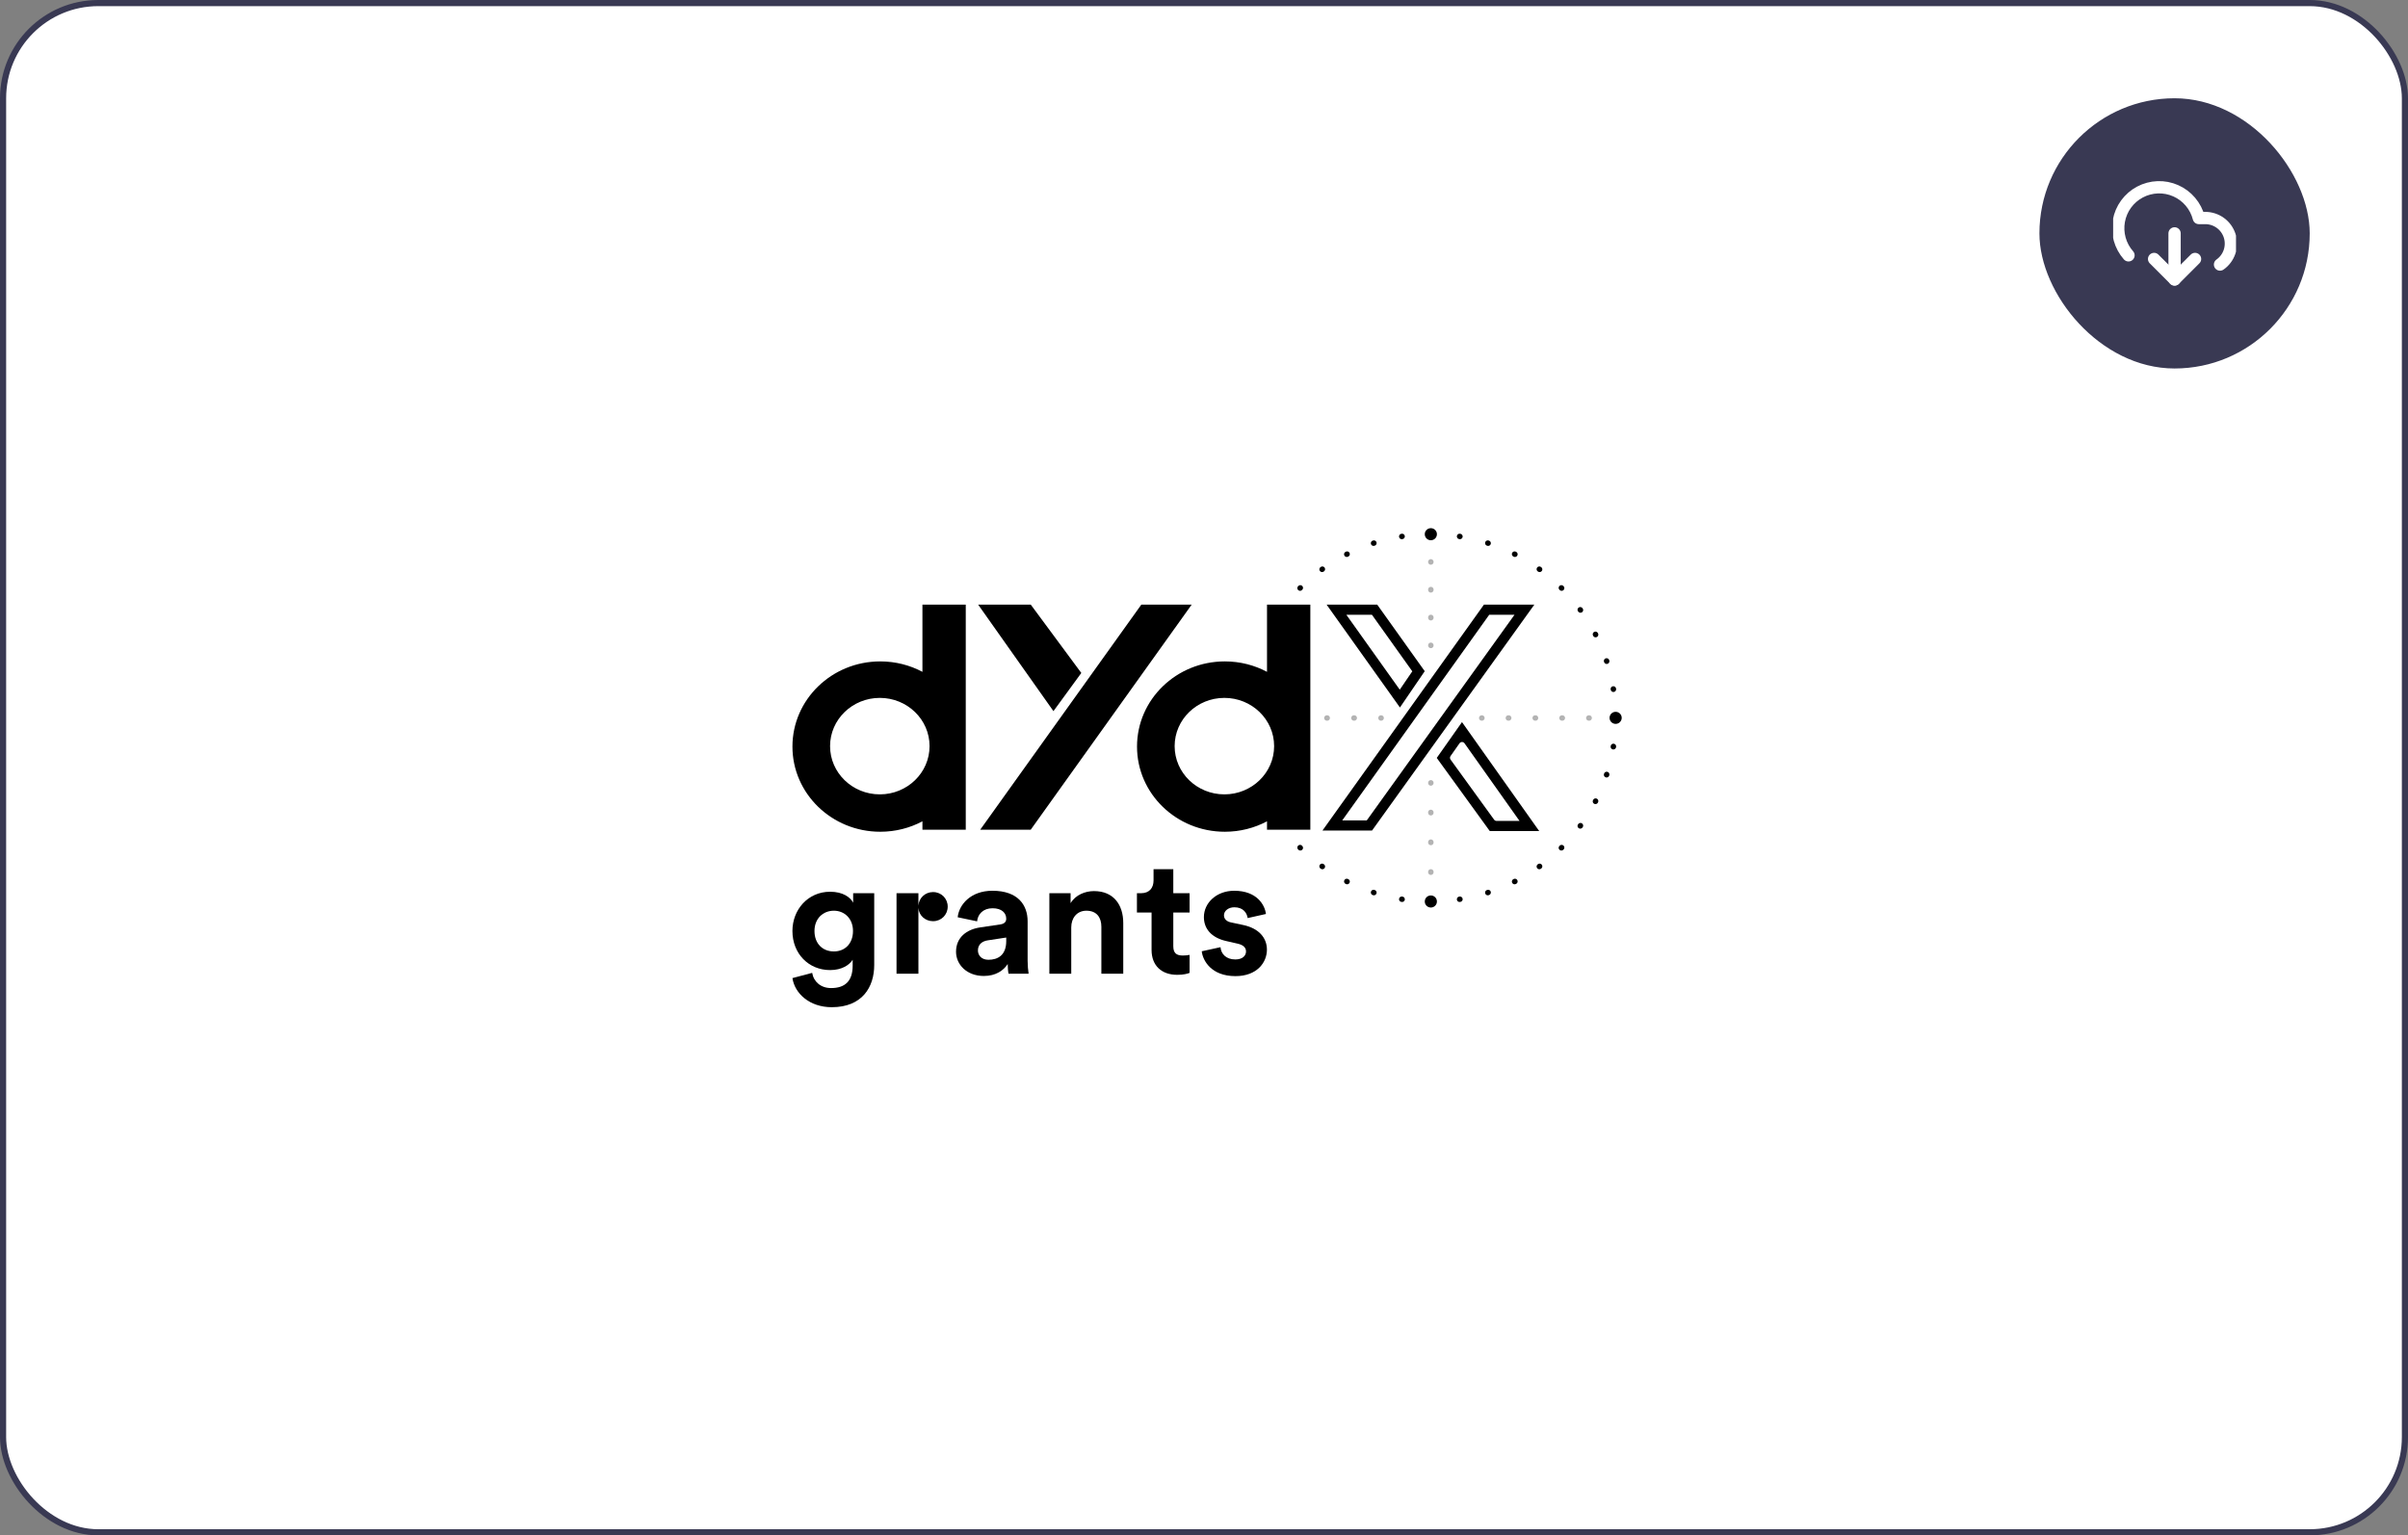 <svg width="392" height="250" viewBox="0 0 392 250" fill="none" xmlns="http://www.w3.org/2000/svg">
<rect x="0" y="0" width="392" height="250" fill="#808080" stroke="none"/>
<rect x="0.5" y="0.5" width="391" height="249" rx="15.5" fill="white"/>
<rect x="0.5" y="0.5" width="391" height="249" rx="15.5" stroke="#393953"/>
<path d="M129 159.26C129.375 161.763 131.786 164 135.403 164C140.359 164 142.315 160.725 142.315 157.129V145.439H138.886V146.983C138.43 146.105 137.225 145.199 135.135 145.199C131.518 145.199 129 148.128 129 151.59C129 155.265 131.625 157.955 135.135 157.955C137.037 157.955 138.27 157.129 138.805 156.277V157.236C138.805 159.766 137.546 160.884 135.296 160.884C133.608 160.884 132.456 159.846 132.215 158.408L129 159.26ZM135.751 154.919C133.903 154.919 132.59 153.641 132.59 151.59C132.59 149.566 133.983 148.288 135.751 148.288C137.466 148.288 138.859 149.566 138.859 151.59C138.859 153.614 137.573 154.919 135.751 154.919Z" fill="black"/>
<path d="M149.509 145.439H145.945V158.541H149.509V147.836C149.589 149.061 150.607 149.993 151.893 149.993C153.233 149.993 154.277 148.954 154.277 147.622C154.277 146.291 153.233 145.252 151.893 145.252C150.607 145.252 149.589 146.211 149.509 147.463V145.439Z" fill="black"/>
<path d="M155.634 154.972C155.634 157.023 157.348 158.914 160.161 158.914C162.117 158.914 163.376 158.008 164.046 156.97C164.046 157.476 164.099 158.195 164.18 158.541H167.448C167.368 158.088 167.288 157.156 167.288 156.464V150.019C167.288 147.383 165.734 145.039 161.554 145.039C158.018 145.039 156.116 147.303 155.902 149.353L159.063 150.019C159.17 148.874 160.027 147.889 161.581 147.889C163.081 147.889 163.805 148.661 163.805 149.593C163.805 150.046 163.564 150.419 162.814 150.525L159.572 151.005C157.375 151.324 155.634 152.629 155.634 154.972ZM160.911 156.277C159.759 156.277 159.197 155.532 159.197 154.759C159.197 153.747 159.92 153.241 160.831 153.108L163.805 152.656V153.241C163.805 155.558 162.412 156.277 160.911 156.277Z" fill="black"/>
<path d="M174.389 151.005C174.389 149.487 175.3 148.288 176.854 148.288C178.569 148.288 179.292 149.433 179.292 150.898V158.541H182.855V150.285C182.855 147.409 181.355 145.093 178.086 145.093C176.667 145.093 175.086 145.705 174.282 147.063V145.439H170.826V158.541H174.389V151.005Z" fill="black"/>
<path d="M191.002 141.524H187.787V143.362C187.787 144.533 187.144 145.439 185.751 145.439H185.081V148.581H187.465V154.679C187.465 157.209 189.073 158.727 191.645 158.727C192.689 158.727 193.332 158.541 193.654 158.408V155.478C193.466 155.532 192.984 155.585 192.555 155.585C191.537 155.585 191.002 155.212 191.002 154.067V148.581H193.654V145.439H191.002V141.524Z" fill="black"/>
<path d="M195.634 154.893C195.795 156.384 197.161 158.94 201.126 158.94C204.582 158.94 206.243 156.757 206.243 154.626C206.243 152.709 204.93 151.138 202.332 150.605L200.456 150.206C199.733 150.072 199.251 149.673 199.251 149.034C199.251 148.288 200.001 147.729 200.938 147.729C202.439 147.729 203.001 148.714 203.108 149.487L206.082 148.821C205.922 147.409 204.662 145.039 200.912 145.039C198.072 145.039 195.982 146.983 195.982 149.327C195.982 151.164 197.134 152.682 199.679 153.241L201.421 153.641C202.439 153.854 202.841 154.333 202.841 154.919C202.841 155.612 202.278 156.224 201.099 156.224C199.545 156.224 198.768 155.265 198.688 154.227L195.634 154.893Z" fill="black"/>
<path fill-rule="evenodd" clip-rule="evenodd" d="M233.375 91.484C233.375 91.24 233.175 91.041 232.929 91.041C232.683 91.041 232.484 91.24 232.484 91.484V91.512C232.484 91.757 232.683 91.955 232.929 91.955C233.175 91.955 233.375 91.757 233.375 91.512V91.484ZM233.375 95.995C233.375 95.75 233.175 95.552 232.929 95.552C232.683 95.552 232.484 95.75 232.484 95.995V96.051C232.484 96.295 232.683 96.493 232.929 96.493C233.175 96.493 233.375 96.295 233.375 96.051V95.995ZM233.375 100.533C233.375 100.289 233.175 100.09 232.929 100.09C232.683 100.09 232.484 100.289 232.484 100.533V100.589C232.484 100.833 232.683 101.032 232.929 101.032C233.175 101.032 233.375 100.833 233.375 100.589V100.533ZM233.375 105.071C233.375 104.827 233.175 104.629 232.929 104.629C232.683 104.629 232.484 104.827 232.484 105.071V105.099C232.484 105.344 232.683 105.542 232.929 105.542C233.175 105.542 233.375 105.344 233.375 105.099V105.071ZM233.375 127.463C233.375 127.218 233.175 127.02 232.929 127.02C232.683 127.02 232.484 127.218 232.484 127.463V127.493C232.484 127.737 232.683 127.935 232.929 127.935C233.175 127.935 233.375 127.737 233.375 127.493V127.463ZM233.375 132.276C233.375 132.032 233.175 131.834 232.929 131.834C232.683 131.834 232.484 132.032 232.484 132.276V132.336C232.484 132.58 232.683 132.779 232.929 132.779C233.175 132.779 233.375 132.58 233.375 132.336V132.276ZM233.375 137.119C233.375 136.875 233.175 136.677 232.929 136.677C232.683 136.677 232.484 136.875 232.484 137.119V137.179C232.484 137.424 232.683 137.622 232.929 137.622C233.175 137.622 233.375 137.424 233.375 137.179V137.119ZM233.375 141.963C233.375 141.718 233.175 141.52 232.929 141.52C232.683 141.52 232.484 141.718 232.484 141.963V142.022C232.484 142.267 232.683 142.465 232.929 142.465C233.175 142.465 233.375 142.267 233.375 142.022V141.963ZM233.375 146.806C233.375 146.561 233.175 146.363 232.929 146.363C232.683 146.363 232.484 146.561 232.484 146.806V146.836C232.484 147.08 232.683 147.278 232.929 147.278C233.175 147.278 233.375 147.08 233.375 146.836V146.806ZM263.481 116.91C263.481 117.154 263.281 117.352 263.035 117.352H263.009C262.763 117.352 262.563 117.154 262.563 116.91C262.563 116.665 262.763 116.467 263.009 116.467H263.035C263.281 116.467 263.481 116.665 263.481 116.91ZM259.143 116.91C259.143 117.154 258.944 117.352 258.698 117.352H258.644C258.398 117.352 258.199 117.154 258.199 116.91C258.199 116.665 258.398 116.467 258.644 116.467H258.698C258.944 116.467 259.143 116.665 259.143 116.91ZM254.779 116.91C254.779 117.154 254.579 117.352 254.333 117.352H254.28C254.034 117.352 253.834 117.154 253.834 116.91C253.834 116.665 254.034 116.467 254.28 116.467H254.333C254.579 116.467 254.779 116.665 254.779 116.91ZM250.414 116.91C250.414 117.154 250.215 117.352 249.969 117.352H249.915C249.669 117.352 249.47 117.154 249.47 116.91C249.47 116.665 249.669 116.467 249.915 116.467H249.969C250.215 116.467 250.414 116.665 250.414 116.91ZM246.05 116.91C246.05 117.154 245.85 117.352 245.604 117.352H245.55C245.305 117.352 245.105 117.154 245.105 116.91C245.105 116.665 245.305 116.467 245.55 116.467H245.604C245.85 116.467 246.05 116.665 246.05 116.91ZM241.685 116.91C241.685 117.154 241.486 117.352 241.24 117.352H241.213C240.967 117.352 240.768 117.154 240.768 116.91C240.768 116.665 240.967 116.467 241.213 116.467H241.24C241.486 116.467 241.685 116.665 241.685 116.91ZM224.836 117.352C225.082 117.352 225.281 117.154 225.281 116.91C225.281 116.665 225.082 116.467 224.836 116.467H224.809C224.563 116.467 224.364 116.665 224.364 116.91C224.364 117.154 224.563 117.352 224.809 117.352H224.836ZM220.461 117.352C220.707 117.352 220.906 117.154 220.906 116.91C220.906 116.665 220.707 116.467 220.461 116.467H220.406C220.16 116.467 219.961 116.665 219.961 116.91C219.961 117.154 220.16 117.352 220.406 117.352H220.461ZM216.058 117.352C216.304 117.352 216.503 117.154 216.503 116.91C216.503 116.665 216.304 116.467 216.058 116.467H216.004C215.758 116.467 215.558 116.665 215.558 116.91C215.558 117.154 215.758 117.352 216.004 117.352H216.058ZM211.655 117.352C211.901 117.352 212.101 117.154 212.101 116.91C212.101 116.665 211.901 116.467 211.655 116.467H211.601C211.355 116.467 211.156 116.665 211.156 116.91C211.156 117.154 211.355 117.352 211.601 117.352H211.655ZM207.253 117.352C207.498 117.352 207.698 117.154 207.698 116.91C207.698 116.665 207.498 116.467 207.253 116.467H207.198C206.952 116.467 206.753 116.665 206.753 116.91C206.753 117.154 206.952 117.352 207.198 117.352H207.253Z" fill="black" fill-opacity="0.3"/>
<path fill-rule="evenodd" clip-rule="evenodd" d="M232.899 86.541H232.959C233.205 86.541 233.404 86.74 233.404 86.984C233.403 87.228 233.204 87.426 232.958 87.426H232.9C232.654 87.426 232.455 87.228 232.454 86.984C232.454 86.74 232.653 86.541 232.899 86.541ZM228.69 87.275C228.728 87.516 228.562 87.743 228.319 87.78L228.262 87.789C228.019 87.827 227.791 87.663 227.753 87.421C227.714 87.18 227.88 86.953 228.123 86.915L228.182 86.906C228.425 86.868 228.652 87.033 228.69 87.275ZM237.167 87.275C237.205 87.033 237.433 86.868 237.676 86.906L237.735 86.915C237.978 86.953 238.143 87.18 238.105 87.421C238.067 87.663 237.839 87.827 237.596 87.789L237.539 87.78C237.296 87.743 237.129 87.516 237.167 87.275ZM241.777 88.294C241.852 88.062 242.103 87.934 242.337 88.01L242.394 88.028C242.627 88.103 242.755 88.353 242.679 88.586C242.603 88.818 242.352 88.945 242.118 88.869L242.063 88.852C241.829 88.776 241.701 88.527 241.777 88.294ZM224.081 88.294C224.157 88.527 224.029 88.776 223.795 88.852L223.74 88.869C223.506 88.945 223.255 88.818 223.179 88.586C223.103 88.353 223.23 88.103 223.464 88.028L223.521 88.01C223.755 87.934 224.006 88.062 224.081 88.294ZM246.166 90.023C246.278 89.805 246.546 89.718 246.765 89.829L246.818 89.856C247.036 89.968 247.123 90.234 247.011 90.452C246.899 90.669 246.631 90.755 246.412 90.644L246.361 90.618C246.141 90.507 246.054 90.241 246.166 90.023ZM219.692 90.023C219.804 90.241 219.716 90.507 219.497 90.618L219.446 90.644C219.227 90.755 218.959 90.669 218.847 90.452C218.735 90.234 218.821 89.968 219.04 89.856L219.093 89.829C219.312 89.718 219.58 89.805 219.692 90.023ZM215.63 92.415C215.775 92.613 215.731 92.89 215.532 93.033L215.485 93.067C215.286 93.211 215.008 93.168 214.863 92.97C214.718 92.773 214.762 92.496 214.96 92.352L215.008 92.317C215.207 92.174 215.486 92.217 215.63 92.415ZM250.228 92.415C250.372 92.217 250.651 92.174 250.85 92.317L250.897 92.352C251.096 92.496 251.14 92.773 250.995 92.97C250.85 93.168 250.571 93.211 250.373 93.067L250.326 93.033C250.127 92.89 250.083 92.613 250.228 92.415ZM211.994 95.408C212.167 95.581 212.167 95.862 211.993 96.034L211.952 96.075C211.779 96.248 211.497 96.248 211.323 96.075C211.149 95.903 211.148 95.622 211.322 95.449L211.364 95.408C211.538 95.235 211.82 95.235 211.994 95.408ZM253.864 95.408C254.038 95.235 254.32 95.235 254.494 95.408L254.536 95.449C254.709 95.622 254.709 95.903 254.535 96.075C254.361 96.248 254.079 96.248 253.905 96.075L253.865 96.034C253.691 95.862 253.69 95.581 253.864 95.408ZM208.87 98.927C209.069 99.071 209.112 99.348 208.967 99.546L208.934 99.592C208.789 99.79 208.511 99.834 208.312 99.69C208.113 99.546 208.068 99.269 208.213 99.072L208.248 99.024C208.393 98.827 208.671 98.783 208.87 98.927ZM256.988 98.927C257.187 98.783 257.465 98.827 257.61 99.024L257.645 99.072C257.789 99.269 257.745 99.546 257.546 99.69C257.347 99.834 257.069 99.79 256.924 99.592L256.89 99.546C256.746 99.348 256.789 99.071 256.988 98.927ZM259.521 102.887C259.74 102.776 260.009 102.862 260.121 103.08L260.148 103.132C260.259 103.35 260.172 103.616 259.953 103.727C259.734 103.838 259.466 103.752 259.354 103.534L259.328 103.483C259.216 103.265 259.303 102.999 259.521 102.887ZM261.399 107.193C261.633 107.118 261.884 107.245 261.96 107.477L261.978 107.533C262.054 107.766 261.926 108.015 261.692 108.09C261.458 108.166 261.207 108.038 261.131 107.806L261.113 107.751C261.037 107.519 261.165 107.269 261.399 107.193ZM262.57 111.74C262.813 111.702 263.041 111.867 263.08 112.108L263.089 112.166C263.127 112.408 262.961 112.634 262.718 112.672C262.475 112.71 262.247 112.544 262.209 112.303L262.2 112.246C262.162 112.005 262.327 111.778 262.57 111.74ZM263.01 116.413C263.256 116.413 263.456 116.611 263.456 116.855V116.915C263.456 117.159 263.256 117.357 263.01 117.357C262.764 117.357 262.565 117.158 262.565 116.914V116.856C262.565 116.612 262.764 116.414 263.01 116.413ZM262.718 121.098C262.961 121.136 263.127 121.362 263.089 121.604L263.08 121.662C263.041 121.904 262.813 122.068 262.57 122.03C262.327 121.992 262.162 121.765 262.2 121.524L262.209 121.467C262.247 121.226 262.475 121.06 262.718 121.098ZM261.692 125.68C261.926 125.755 262.054 126.004 261.978 126.237L261.96 126.293C261.884 126.526 261.633 126.653 261.399 126.577C261.165 126.501 261.037 126.251 261.113 126.019L261.131 125.964C261.207 125.732 261.458 125.604 261.692 125.68ZM205.905 130.043C206.124 129.932 206.392 130.018 206.504 130.236L206.53 130.287C206.642 130.505 206.555 130.771 206.336 130.883C206.117 130.994 205.849 130.908 205.737 130.69L205.71 130.638C205.599 130.42 205.686 130.154 205.905 130.043ZM259.953 130.043C260.172 130.154 260.259 130.42 260.148 130.638L260.121 130.69C260.009 130.908 259.74 130.994 259.521 130.883C259.303 130.771 259.216 130.505 259.328 130.287L259.354 130.236C259.466 130.018 259.734 129.932 259.953 130.043ZM208.312 134.08C208.511 133.937 208.789 133.98 208.934 134.178L208.967 134.224C209.112 134.422 209.069 134.699 208.87 134.843C208.671 134.987 208.393 134.943 208.248 134.746L208.213 134.698C208.068 134.501 208.113 134.224 208.312 134.08ZM257.546 134.08C257.745 134.224 257.789 134.501 257.645 134.698L257.61 134.746C257.465 134.943 257.187 134.987 256.988 134.843C256.789 134.699 256.746 134.422 256.89 134.224L256.924 134.178C257.069 133.98 257.347 133.937 257.546 134.08ZM211.323 137.695C211.497 137.522 211.779 137.522 211.952 137.695L211.993 137.736C212.167 137.909 212.167 138.189 211.994 138.362C211.82 138.535 211.538 138.535 211.364 138.362L211.322 138.321C211.148 138.148 211.149 137.868 211.323 137.695ZM254.535 137.695C254.709 137.868 254.709 138.148 254.536 138.321L254.494 138.362C254.32 138.535 254.038 138.535 253.864 138.362C253.69 138.189 253.691 137.909 253.865 137.736L253.905 137.695C254.079 137.522 254.361 137.522 254.535 137.695ZM214.863 140.8C215.008 140.602 215.286 140.559 215.485 140.703L215.532 140.737C215.731 140.88 215.775 141.157 215.63 141.355C215.486 141.553 215.207 141.597 215.008 141.453L214.96 141.418C214.762 141.274 214.718 140.997 214.863 140.8ZM250.995 140.8C251.14 140.997 251.096 141.274 250.897 141.418L250.85 141.453C250.651 141.597 250.372 141.553 250.228 141.355C250.083 141.157 250.127 140.88 250.326 140.737L250.373 140.703C250.571 140.559 250.85 140.602 250.995 140.8ZM218.847 143.318C218.959 143.101 219.227 143.015 219.446 143.126L219.497 143.152C219.716 143.263 219.804 143.529 219.692 143.747C219.58 143.965 219.312 144.052 219.093 143.941L219.04 143.914C218.821 143.803 218.735 143.536 218.847 143.318ZM247.011 143.318C247.123 143.536 247.036 143.803 246.818 143.914L246.765 143.941C246.546 144.052 246.278 143.965 246.166 143.747C246.054 143.529 246.141 143.263 246.361 143.152L246.412 143.126C246.631 143.015 246.899 143.101 247.011 143.318ZM223.179 145.184C223.255 144.952 223.506 144.825 223.74 144.901L223.795 144.918C224.029 144.994 224.157 145.243 224.081 145.476C224.006 145.708 223.755 145.836 223.521 145.761L223.464 145.742C223.23 145.667 223.103 145.417 223.179 145.184ZM242.679 145.184C242.755 145.417 242.627 145.667 242.394 145.742L242.337 145.761C242.103 145.836 241.852 145.708 241.777 145.476C241.701 145.243 241.829 144.994 242.063 144.918L242.118 144.901C242.352 144.825 242.603 144.952 242.679 145.184ZM227.753 146.349C227.791 146.107 228.019 145.943 228.262 145.981L228.319 145.99C228.562 146.028 228.728 146.254 228.69 146.495C228.652 146.737 228.425 146.902 228.182 146.864L228.123 146.855C227.88 146.817 227.714 146.59 227.753 146.349ZM238.105 146.349C238.143 146.59 237.978 146.817 237.735 146.855L237.676 146.864C237.433 146.902 237.205 146.737 237.167 146.495C237.129 146.254 237.296 146.028 237.539 145.99L237.596 145.981C237.839 145.943 238.067 146.107 238.105 146.349ZM232.454 146.786C232.455 146.542 232.654 146.344 232.9 146.344H232.958C233.204 146.344 233.403 146.542 233.404 146.786C233.404 147.031 233.205 147.229 232.959 147.229H232.899C232.653 147.229 232.454 147.031 232.454 146.786Z" fill="black"/>
<path d="M233.918 86.984C233.918 87.527 233.475 87.967 232.929 87.967C232.382 87.967 231.939 87.527 231.939 86.984C231.939 86.44 232.382 86 232.929 86C233.475 86 233.918 86.44 233.918 86.984Z" fill="black"/>
<path d="M233.918 146.787C233.918 147.33 233.475 147.77 232.929 147.77C232.382 147.77 231.939 147.33 231.939 146.787C231.939 146.243 232.382 145.803 232.929 145.803C233.475 145.803 233.918 146.243 233.918 146.787Z" fill="black"/>
<path d="M263.011 117.869C262.464 117.869 262.021 117.428 262.021 116.885C262.021 116.342 262.464 115.902 263.011 115.902C263.557 115.902 264 116.342 264 116.885C264 117.428 263.557 117.869 263.011 117.869Z" fill="black"/>
<path fill-rule="evenodd" clip-rule="evenodd" d="M241.572 98.448H249.779L223.357 135.232H215.287L241.572 98.448ZM231.932 109.287L224.198 98.448H215.959L227.897 115.199L231.932 109.287ZM229.908 109.308L227.867 112.299L219.174 100.1H223.339L229.908 109.308ZM218.507 133.579H222.501L246.549 100.1H242.431L218.507 133.579Z" fill="black"/>
<path fill-rule="evenodd" clip-rule="evenodd" d="M243.226 133.464C243.32 133.593 243.47 133.67 243.631 133.67H247.366L238.411 121.03C238.212 120.748 237.793 120.749 237.595 121.031L236.136 123.103C236.013 123.278 236.014 123.511 236.14 123.684L243.226 133.464ZM233.891 123.409L242.524 135.323H250.57L237.998 117.577L233.891 123.409Z" fill="black"/>
<path fill-rule="evenodd" clip-rule="evenodd" d="M157.217 98.448H150.163V109.393C148.126 108.31 145.787 107.694 143.3 107.694C135.404 107.694 129.002 113.903 129.002 121.563C129.002 129.222 135.404 135.431 143.3 135.431C145.787 135.431 148.126 134.815 150.163 133.732V135.101H157.217V98.448ZM151.323 121.489C151.323 125.828 147.697 129.344 143.225 129.344C138.753 129.344 135.127 125.828 135.127 121.489C135.127 117.151 138.753 113.635 143.225 113.635C147.697 113.635 151.323 117.151 151.323 121.489ZM185.797 98.448L159.568 135.101H167.791L193.995 98.448H185.797ZM206.257 98.448H213.31V135.101H206.257V133.732C204.22 134.815 201.881 135.431 199.394 135.431C191.497 135.431 185.096 129.222 185.096 121.563C185.096 113.903 191.497 107.694 199.394 107.694C201.881 107.694 204.22 108.31 206.257 109.393V98.448ZM199.318 129.344C203.791 129.344 207.416 125.828 207.416 121.489C207.416 117.151 203.791 113.635 199.318 113.635C194.846 113.635 191.22 117.151 191.22 121.489C191.22 125.828 194.846 129.344 199.318 129.344ZM176.027 109.576L167.798 98.448H159.232L171.492 115.794L176.027 109.576Z" fill="black"/>
<rect x="332" y="16" width="44" height="44" rx="22" fill="#393953"/>
<g clip-path="url(#clip0_2352_29150)">
<path d="M350.667 42.167L354 45.5L357.333 42.167" stroke="white" stroke-width="2" stroke-linecap="round" stroke-linejoin="round"/>
<path d="M354 38V45.5" stroke="white" stroke-width="2" stroke-linecap="round" stroke-linejoin="round"/>
<path d="M361.399 43.075C362.124 42.566 362.667 41.838 362.95 40.999C363.234 40.16 363.242 39.252 362.975 38.408C362.707 37.564 362.178 36.827 361.463 36.304C360.748 35.781 359.885 35.499 358.999 35.5H357.949C357.699 34.523 357.23 33.616 356.578 32.847C355.926 32.077 355.108 31.466 354.185 31.059C353.263 30.651 352.26 30.458 351.252 30.494C350.245 30.531 349.258 30.795 348.367 31.268C347.476 31.74 346.705 32.409 346.109 33.223C345.514 34.037 345.112 34.976 344.932 35.968C344.752 36.96 344.8 37.98 345.071 38.952C345.343 39.923 345.831 40.82 346.499 41.575" stroke="white" stroke-width="2" stroke-linecap="round" stroke-linejoin="round"/>
</g>
<defs>
<clipPath id="clip0_2352_29150">
<rect width="20" height="20" fill="white" transform="translate(344 28)"/>
</clipPath>
</defs>
</svg>
